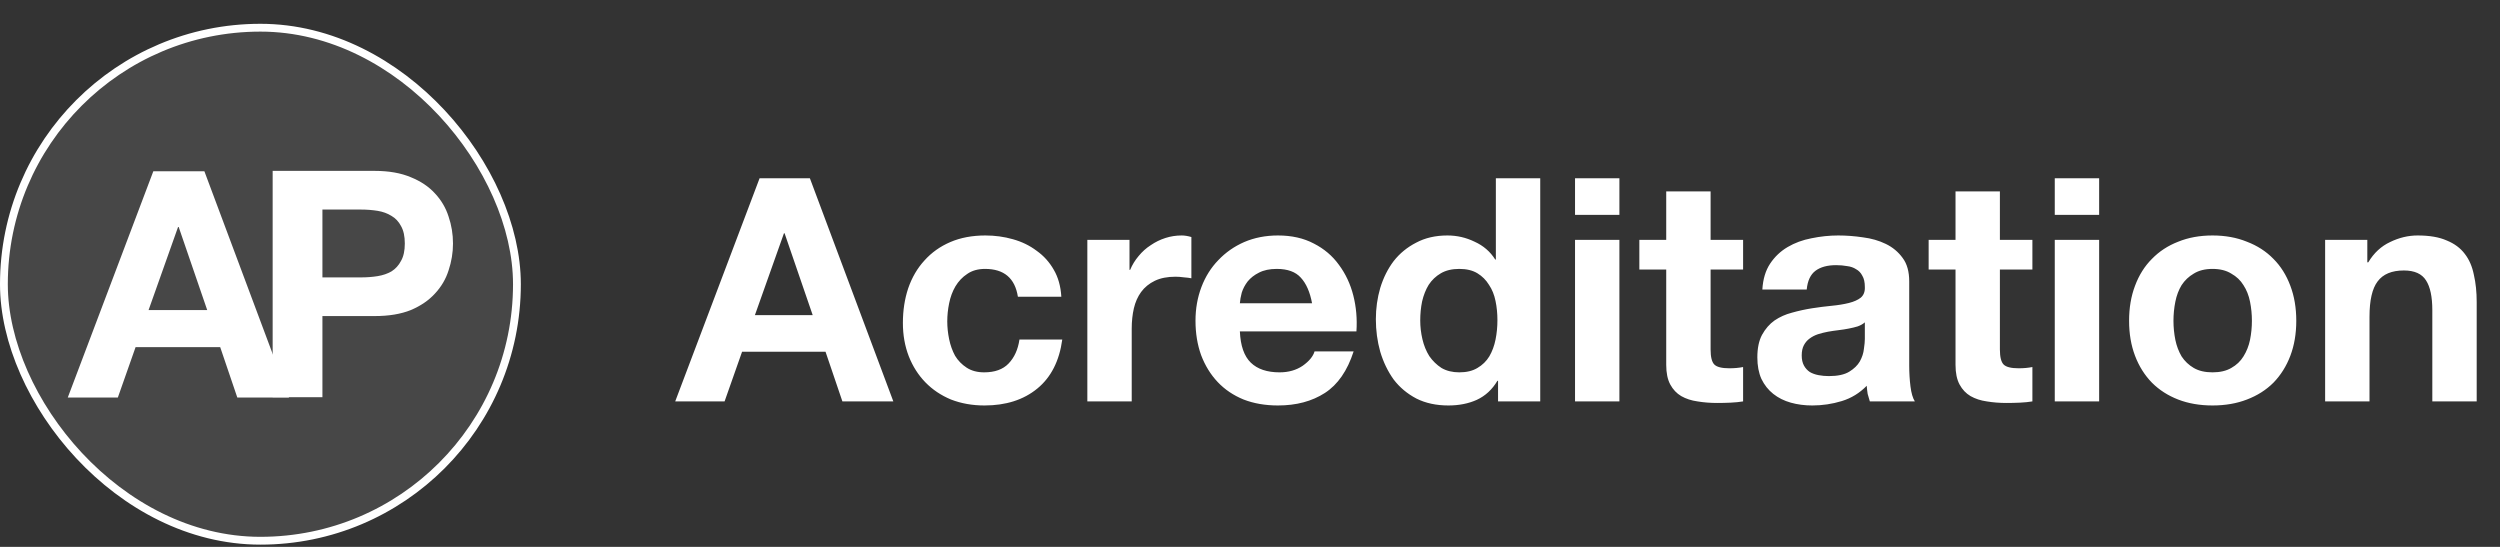<svg width="96" height="21" viewBox="0 0 96 21" fill="none" xmlns="http://www.w3.org/2000/svg">
<rect x="0" y="0" width="96" height="21" fill="#333333" stroke="none"/>
<rect x="0.15" y="1.064" width="19.7" height="19.7" rx="9.85" fill="white" fill-opacity="0.1"/>
<rect x="0.15" y="1.064" width="19.7" height="19.7" rx="9.85" stroke="white" stroke-width="0.3"/>
<path d="M5.705 11.907H7.957L6.862 8.718H6.837L5.705 11.907ZM5.888 6.576H7.848L11.097 15.266H9.113L8.456 13.331H5.206L4.525 15.266H2.602L5.888 6.576Z" fill="white"/>
<path d="M12.381 10.652H13.866C14.085 10.652 14.296 10.636 14.499 10.604C14.701 10.571 14.88 10.51 15.034 10.421C15.188 10.323 15.31 10.19 15.399 10.019C15.497 9.849 15.545 9.626 15.545 9.35C15.545 9.074 15.497 8.851 15.399 8.68C15.31 8.51 15.188 8.38 15.034 8.291C14.88 8.194 14.701 8.129 14.499 8.096C14.296 8.064 14.085 8.047 13.866 8.047H12.381V10.652ZM10.47 6.562H14.389C14.933 6.562 15.395 6.644 15.777 6.806C16.158 6.96 16.466 7.167 16.702 7.427C16.945 7.686 17.12 7.983 17.225 8.315C17.339 8.648 17.395 8.993 17.395 9.35C17.395 9.699 17.339 10.044 17.225 10.384C17.12 10.717 16.945 11.013 16.702 11.273C16.466 11.533 16.158 11.744 15.777 11.906C15.395 12.06 14.933 12.137 14.389 12.137H12.381V15.253H10.47V6.562Z" fill="white"/>
<path d="M28.988 12.102H31.208L30.128 8.958H30.104L28.988 12.102ZM29.168 6.846H31.1L34.304 15.414H32.348L31.7 13.506H28.496L27.824 15.414H25.928L29.168 6.846ZM39.087 11.394C38.975 10.682 38.555 10.326 37.827 10.326C37.555 10.326 37.327 10.39 37.143 10.518C36.959 10.638 36.807 10.798 36.687 10.998C36.575 11.19 36.495 11.406 36.447 11.646C36.399 11.878 36.375 12.11 36.375 12.342C36.375 12.566 36.399 12.794 36.447 13.026C36.495 13.258 36.571 13.47 36.675 13.662C36.787 13.846 36.935 13.998 37.119 14.118C37.303 14.238 37.527 14.298 37.791 14.298C38.199 14.298 38.511 14.186 38.727 13.962C38.951 13.73 39.091 13.422 39.147 13.038H40.791C40.679 13.862 40.359 14.49 39.831 14.922C39.303 15.354 38.627 15.57 37.803 15.57C37.339 15.57 36.911 15.494 36.519 15.342C36.135 15.182 35.807 14.962 35.535 14.682C35.263 14.402 35.051 14.07 34.899 13.686C34.747 13.294 34.671 12.866 34.671 12.402C34.671 11.922 34.739 11.478 34.875 11.07C35.019 10.654 35.227 10.298 35.499 10.002C35.771 9.698 36.103 9.462 36.495 9.294C36.887 9.126 37.335 9.042 37.839 9.042C38.207 9.042 38.559 9.09 38.895 9.186C39.239 9.282 39.543 9.43 39.807 9.63C40.079 9.822 40.299 10.066 40.467 10.362C40.635 10.65 40.731 10.994 40.755 11.394H39.087ZM41.754 9.21H43.373V10.362H43.398C43.477 10.17 43.586 9.994 43.721 9.834C43.858 9.666 44.014 9.526 44.19 9.414C44.365 9.294 44.553 9.202 44.754 9.138C44.953 9.074 45.161 9.042 45.377 9.042C45.489 9.042 45.614 9.062 45.749 9.102V10.686C45.669 10.67 45.574 10.658 45.462 10.65C45.349 10.634 45.242 10.626 45.138 10.626C44.825 10.626 44.562 10.678 44.346 10.782C44.13 10.886 43.953 11.03 43.818 11.214C43.69 11.39 43.597 11.598 43.541 11.838C43.486 12.078 43.458 12.338 43.458 12.618V15.414H41.754V9.21ZM50.383 11.646C50.303 11.214 50.159 10.886 49.951 10.662C49.751 10.438 49.443 10.326 49.027 10.326C48.755 10.326 48.527 10.374 48.343 10.47C48.167 10.558 48.023 10.67 47.911 10.806C47.807 10.942 47.731 11.086 47.683 11.238C47.643 11.39 47.619 11.526 47.611 11.646H50.383ZM47.611 12.726C47.635 13.278 47.775 13.678 48.031 13.926C48.287 14.174 48.655 14.298 49.135 14.298C49.479 14.298 49.775 14.214 50.023 14.046C50.271 13.87 50.423 13.686 50.479 13.494H51.979C51.739 14.238 51.371 14.77 50.875 15.09C50.379 15.41 49.779 15.57 49.075 15.57C48.587 15.57 48.147 15.494 47.755 15.342C47.363 15.182 47.031 14.958 46.759 14.67C46.487 14.382 46.275 14.038 46.123 13.638C45.979 13.238 45.907 12.798 45.907 12.318C45.907 11.854 45.983 11.422 46.135 11.022C46.287 10.622 46.503 10.278 46.783 9.99C47.063 9.694 47.395 9.462 47.779 9.294C48.171 9.126 48.603 9.042 49.075 9.042C49.603 9.042 50.063 9.146 50.455 9.354C50.847 9.554 51.167 9.826 51.415 10.17C51.671 10.514 51.855 10.906 51.967 11.346C52.079 11.786 52.119 12.246 52.087 12.726H47.611ZM57.501 12.294C57.501 12.038 57.477 11.794 57.429 11.562C57.381 11.322 57.297 11.114 57.177 10.938C57.065 10.754 56.917 10.606 56.733 10.494C56.549 10.382 56.317 10.326 56.037 10.326C55.757 10.326 55.521 10.382 55.329 10.494C55.137 10.606 54.981 10.754 54.861 10.938C54.749 11.122 54.665 11.334 54.609 11.574C54.561 11.806 54.537 12.05 54.537 12.306C54.537 12.546 54.565 12.786 54.621 13.026C54.677 13.266 54.765 13.482 54.885 13.674C55.013 13.858 55.169 14.01 55.353 14.13C55.545 14.242 55.773 14.298 56.037 14.298C56.317 14.298 56.549 14.242 56.733 14.13C56.925 14.018 57.077 13.87 57.189 13.686C57.301 13.494 57.381 13.278 57.429 13.038C57.477 12.798 57.501 12.55 57.501 12.294ZM57.525 14.622H57.501C57.301 14.958 57.037 15.202 56.709 15.354C56.389 15.498 56.025 15.57 55.617 15.57C55.153 15.57 54.745 15.482 54.393 15.306C54.041 15.122 53.749 14.878 53.517 14.574C53.293 14.262 53.121 13.906 53.001 13.506C52.889 13.106 52.833 12.69 52.833 12.258C52.833 11.842 52.889 11.442 53.001 11.058C53.121 10.666 53.293 10.322 53.517 10.026C53.749 9.73 54.037 9.494 54.381 9.318C54.725 9.134 55.125 9.042 55.581 9.042C55.949 9.042 56.297 9.122 56.625 9.282C56.961 9.434 57.225 9.662 57.417 9.966H57.441V6.846H59.145V15.414H57.525V14.622ZM62.185 8.25H60.481V6.846H62.185V8.25ZM60.481 9.21H62.185V15.414H60.481V9.21ZM65.687 9.21H66.935V10.35H65.687V13.422C65.687 13.71 65.735 13.902 65.831 13.998C65.927 14.094 66.119 14.142 66.407 14.142C66.503 14.142 66.595 14.138 66.683 14.13C66.771 14.122 66.855 14.11 66.935 14.094V15.414C66.791 15.438 66.631 15.454 66.455 15.462C66.279 15.47 66.107 15.474 65.939 15.474C65.675 15.474 65.423 15.454 65.183 15.414C64.951 15.382 64.743 15.314 64.559 15.21C64.383 15.106 64.243 14.958 64.139 14.766C64.035 14.574 63.983 14.322 63.983 14.01V10.35H62.951V9.21H63.983V7.35H65.687V9.21ZM67.674 11.118C67.698 10.718 67.798 10.386 67.974 10.122C68.15 9.858 68.374 9.646 68.646 9.486C68.918 9.326 69.222 9.214 69.558 9.15C69.902 9.078 70.246 9.042 70.59 9.042C70.902 9.042 71.218 9.066 71.538 9.114C71.858 9.154 72.15 9.238 72.414 9.366C72.678 9.494 72.894 9.674 73.062 9.906C73.23 10.13 73.314 10.43 73.314 10.806V14.034C73.314 14.314 73.33 14.582 73.362 14.838C73.394 15.094 73.45 15.286 73.53 15.414H71.802C71.77 15.318 71.742 15.222 71.718 15.126C71.702 15.022 71.69 14.918 71.682 14.814C71.41 15.094 71.09 15.29 70.722 15.402C70.354 15.514 69.978 15.57 69.594 15.57C69.298 15.57 69.022 15.534 68.766 15.462C68.51 15.39 68.286 15.278 68.094 15.126C67.902 14.974 67.75 14.782 67.638 14.55C67.534 14.318 67.482 14.042 67.482 13.722C67.482 13.37 67.542 13.082 67.662 12.858C67.79 12.626 67.95 12.442 68.142 12.306C68.342 12.17 68.566 12.07 68.814 12.006C69.07 11.934 69.326 11.878 69.582 11.838C69.838 11.798 70.09 11.766 70.338 11.742C70.586 11.718 70.806 11.682 70.998 11.634C71.19 11.586 71.342 11.518 71.454 11.43C71.566 11.334 71.618 11.198 71.61 11.022C71.61 10.838 71.578 10.694 71.514 10.59C71.458 10.478 71.378 10.394 71.274 10.338C71.178 10.274 71.062 10.234 70.926 10.218C70.798 10.194 70.658 10.182 70.506 10.182C70.17 10.182 69.906 10.254 69.714 10.398C69.522 10.542 69.41 10.782 69.378 11.118H67.674ZM71.61 12.378C71.538 12.442 71.446 12.494 71.334 12.534C71.23 12.566 71.114 12.594 70.986 12.618C70.866 12.642 70.738 12.662 70.602 12.678C70.466 12.694 70.33 12.714 70.194 12.738C70.066 12.762 69.938 12.794 69.81 12.834C69.69 12.874 69.582 12.93 69.486 13.002C69.398 13.066 69.326 13.15 69.27 13.254C69.214 13.358 69.186 13.49 69.186 13.65C69.186 13.802 69.214 13.93 69.27 14.034C69.326 14.138 69.402 14.222 69.498 14.286C69.594 14.342 69.706 14.382 69.834 14.406C69.962 14.43 70.094 14.442 70.23 14.442C70.566 14.442 70.826 14.386 71.01 14.274C71.194 14.162 71.33 14.03 71.418 13.878C71.506 13.718 71.558 13.558 71.574 13.398C71.598 13.238 71.61 13.11 71.61 13.014V12.378ZM76.796 9.21H78.044V10.35H76.796V13.422C76.796 13.71 76.844 13.902 76.94 13.998C77.036 14.094 77.228 14.142 77.516 14.142C77.612 14.142 77.704 14.138 77.792 14.13C77.88 14.122 77.964 14.11 78.044 14.094V15.414C77.9 15.438 77.74 15.454 77.564 15.462C77.388 15.47 77.216 15.474 77.048 15.474C76.784 15.474 76.532 15.454 76.292 15.414C76.06 15.382 75.852 15.314 75.668 15.21C75.492 15.106 75.352 14.958 75.248 14.766C75.144 14.574 75.092 14.322 75.092 14.01V10.35H74.06V9.21H75.092V7.35H76.796V9.21ZM80.607 8.25H78.903V6.846H80.607V8.25ZM78.903 9.21H80.607V15.414H78.903V9.21ZM83.461 12.318C83.461 12.566 83.485 12.81 83.533 13.05C83.581 13.282 83.661 13.494 83.773 13.686C83.893 13.87 84.049 14.018 84.241 14.13C84.433 14.242 84.673 14.298 84.961 14.298C85.249 14.298 85.489 14.242 85.681 14.13C85.881 14.018 86.037 13.87 86.149 13.686C86.269 13.494 86.353 13.282 86.401 13.05C86.449 12.81 86.473 12.566 86.473 12.318C86.473 12.07 86.449 11.826 86.401 11.586C86.353 11.346 86.269 11.134 86.149 10.95C86.037 10.766 85.881 10.618 85.681 10.506C85.489 10.386 85.249 10.326 84.961 10.326C84.673 10.326 84.433 10.386 84.241 10.506C84.049 10.618 83.893 10.766 83.773 10.95C83.661 11.134 83.581 11.346 83.533 11.586C83.485 11.826 83.461 12.07 83.461 12.318ZM81.757 12.318C81.757 11.822 81.833 11.374 81.985 10.974C82.137 10.566 82.353 10.222 82.633 9.942C82.913 9.654 83.249 9.434 83.641 9.282C84.033 9.122 84.473 9.042 84.961 9.042C85.449 9.042 85.889 9.122 86.281 9.282C86.681 9.434 87.021 9.654 87.301 9.942C87.581 10.222 87.797 10.566 87.949 10.974C88.101 11.374 88.177 11.822 88.177 12.318C88.177 12.814 88.101 13.262 87.949 13.662C87.797 14.062 87.581 14.406 87.301 14.694C87.021 14.974 86.681 15.19 86.281 15.342C85.889 15.494 85.449 15.57 84.961 15.57C84.473 15.57 84.033 15.494 83.641 15.342C83.249 15.19 82.913 14.974 82.633 14.694C82.353 14.406 82.137 14.062 81.985 13.662C81.833 13.262 81.757 12.814 81.757 12.318ZM89.285 9.21H90.905V10.074H90.941C91.157 9.714 91.437 9.454 91.781 9.294C92.125 9.126 92.477 9.042 92.837 9.042C93.293 9.042 93.665 9.106 93.953 9.234C94.249 9.354 94.481 9.526 94.649 9.75C94.817 9.966 94.933 10.234 94.997 10.554C95.069 10.866 95.105 11.214 95.105 11.598V15.414H93.401V11.91C93.401 11.398 93.321 11.018 93.161 10.77C93.001 10.514 92.717 10.386 92.309 10.386C91.845 10.386 91.509 10.526 91.301 10.806C91.093 11.078 90.989 11.53 90.989 12.162V15.414H89.285V9.21Z" fill="white"/>
</svg>

